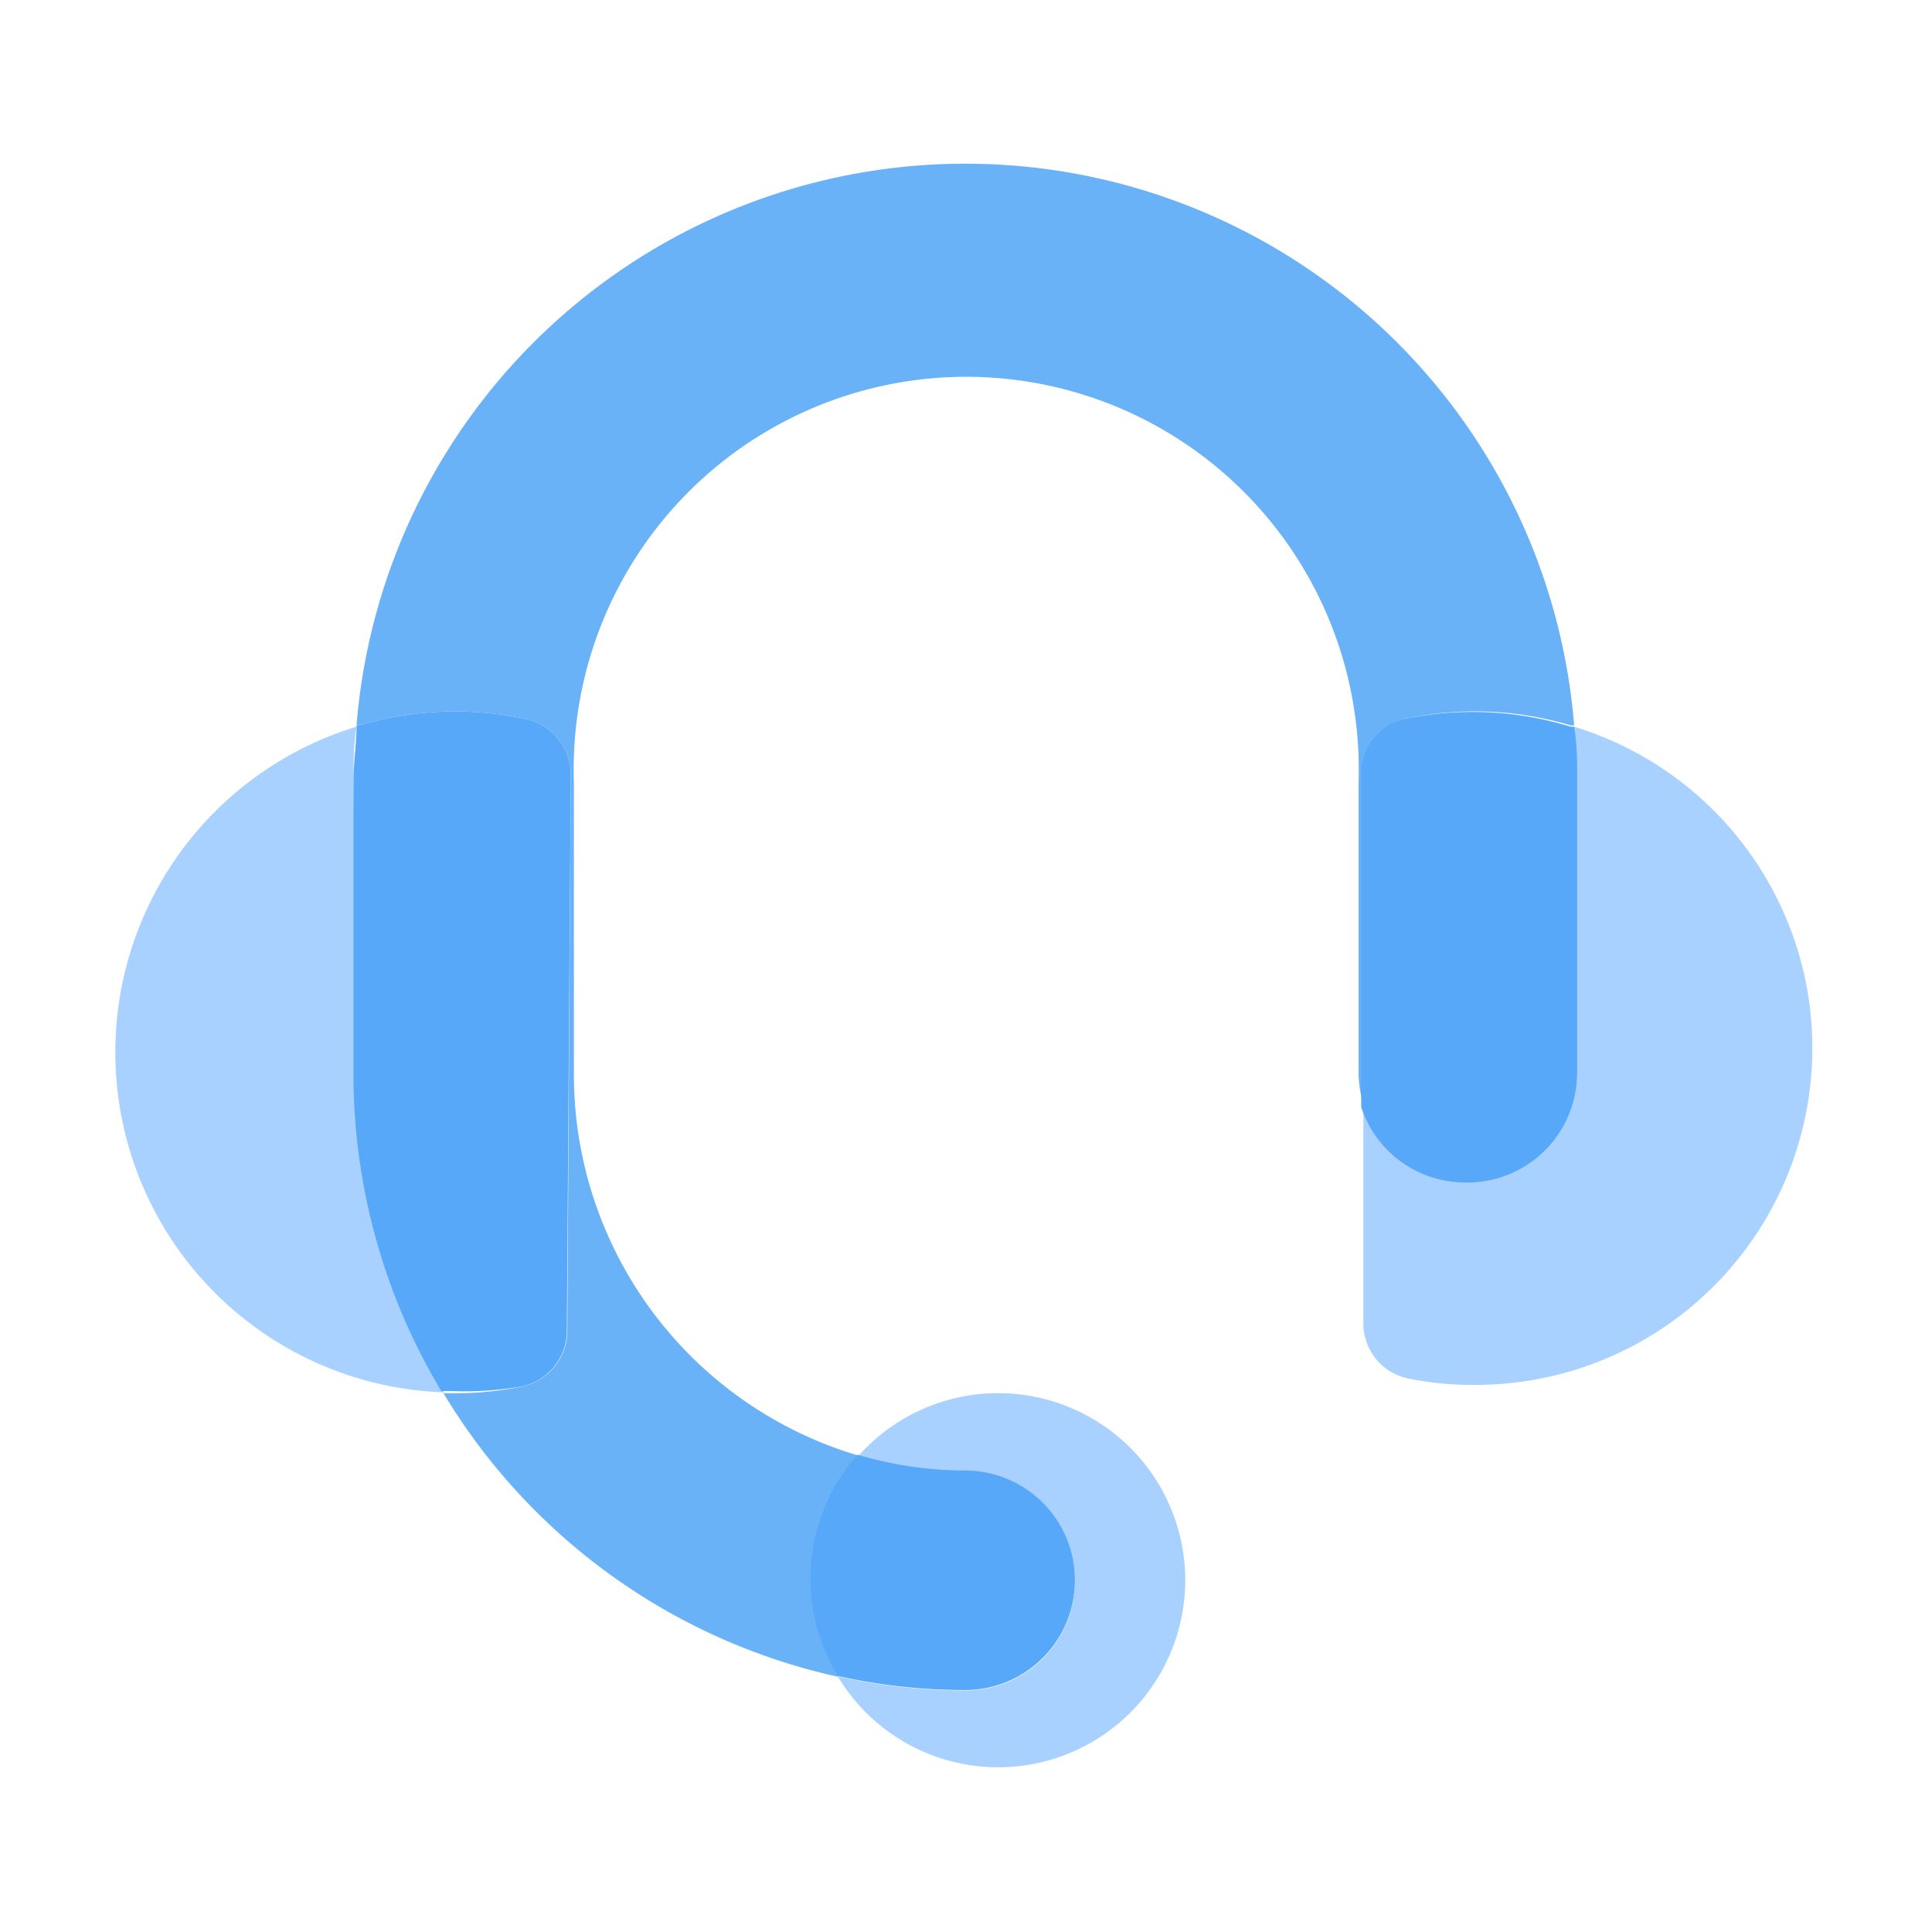 <?xml version="1.0" standalone="no"?><!DOCTYPE svg PUBLIC "-//W3C//DTD SVG 1.1//EN" "http://www.w3.org/Graphics/SVG/1.1/DTD/svg11.dtd"><svg t="1627466301576" class="icon" viewBox="0 0 1024 1024" version="1.1" xmlns="http://www.w3.org/2000/svg" p-id="5365" xmlns:xlink="http://www.w3.org/1999/xlink" width="200" height="200"><defs><style type="text/css">@font-face { font-family: feedback-iconfont; src: url("//at.alicdn.com/t/font_1031158_1uhr8ri0pk5.eot?#iefix") format("embedded-opentype"), url("//at.alicdn.com/t/font_1031158_1uhr8ri0pk5.woff2") format("woff2"), url("//at.alicdn.com/t/font_1031158_1uhr8ri0pk5.woff") format("woff"), url("//at.alicdn.com/t/font_1031158_1uhr8ri0pk5.ttf") format("truetype"), url("//at.alicdn.com/t/font_1031158_1uhr8ri0pk5.svg#iconfont") format("svg"); }
</style></defs><path d="M744.727 380.975a176.873 176.873 0 0 1 87.738 3.491h1.862a323.724 323.724 0 0 0-645.353 0h1.396a178.502 178.502 0 0 1 88.902-3.258 30.255 30.255 0 0 1 23.273 29.556l-1.862 294.633a30.255 30.255 0 0 1-23.273 29.324 174.545 174.545 0 0 1-36.771 3.724h-5.585a325.818 325.818 0 0 0 209.455 150.342 98.676 98.676 0 0 1-9.775-81.687 96.116 96.116 0 0 1 20.247-35.607 210.618 210.618 0 0 1-150.807-202.473v-154.298a208.058 208.058 0 1 1 415.884 0v153.833a59.345 59.345 0 0 0 3.025 18.153v-176.175a29.789 29.789 0 0 1 21.644-29.556z" fill="#69b2f7" p-id="5366"></path><path d="M957.44 522.24a178.502 178.502 0 0 0-123.113-137.076c0 9.775 1.629 19.549 1.629 29.556v153.833a58.182 58.182 0 0 1-113.338 18.153v114.735a29.789 29.789 0 0 0 23.273 29.091 170.124 170.124 0 0 0 36.305 3.491 178.502 178.502 0 0 0 175.244-211.782z" fill="#a8d1ff" p-id="5367"></path><path d="M777.775 626.735a58.182 58.182 0 0 0 58.182-58.182v-153.833c0-10.007 0-19.782-1.629-29.556h-1.862a176.873 176.873 0 0 0-87.738-4.189 29.789 29.789 0 0 0-23.273 29.556v176.175a57.949 57.949 0 0 0 56.32 40.029z" fill="#58a8fa" p-id="5368"></path><path d="M187.345 414.72c0-10.007 0-19.782 1.629-29.556a180.364 180.364 0 0 0 46.545 352.815 326.982 326.982 0 0 1-46.545-169.425z" fill="#a8d1ff" p-id="5369"></path><path d="M277.178 734.72a30.255 30.255 0 0 0 23.273-29.324L302.545 410.764a30.255 30.255 0 0 0-23.273-29.556 178.502 178.502 0 0 0-88.902 3.258h-1.396c0 9.775-1.629 19.549-1.629 29.556v153.833a326.982 326.982 0 0 0 46.545 169.425h5.585a174.545 174.545 0 0 0 37.702-2.56z" fill="#58a8fa" p-id="5370"></path><path d="M569.716 837.818a57.949 57.949 0 0 1-58.182 58.182 309.295 309.295 0 0 1-67.491-7.447 99.142 99.142 0 1 0 10.473-116.364 201.076 201.076 0 0 0 57.018 8.378 57.949 57.949 0 0 1 58.182 57.251z" fill="#a8d1ff" p-id="5371"></path><path d="M434.269 806.633a98.676 98.676 0 0 0 9.775 81.687 309.295 309.295 0 0 0 67.491 7.447 58.182 58.182 0 0 0 0-116.364 201.076 201.076 0 0 1-57.018-8.378 96.116 96.116 0 0 0-20.247 35.607z" fill="#58a8fa" p-id="5372"></path></svg>